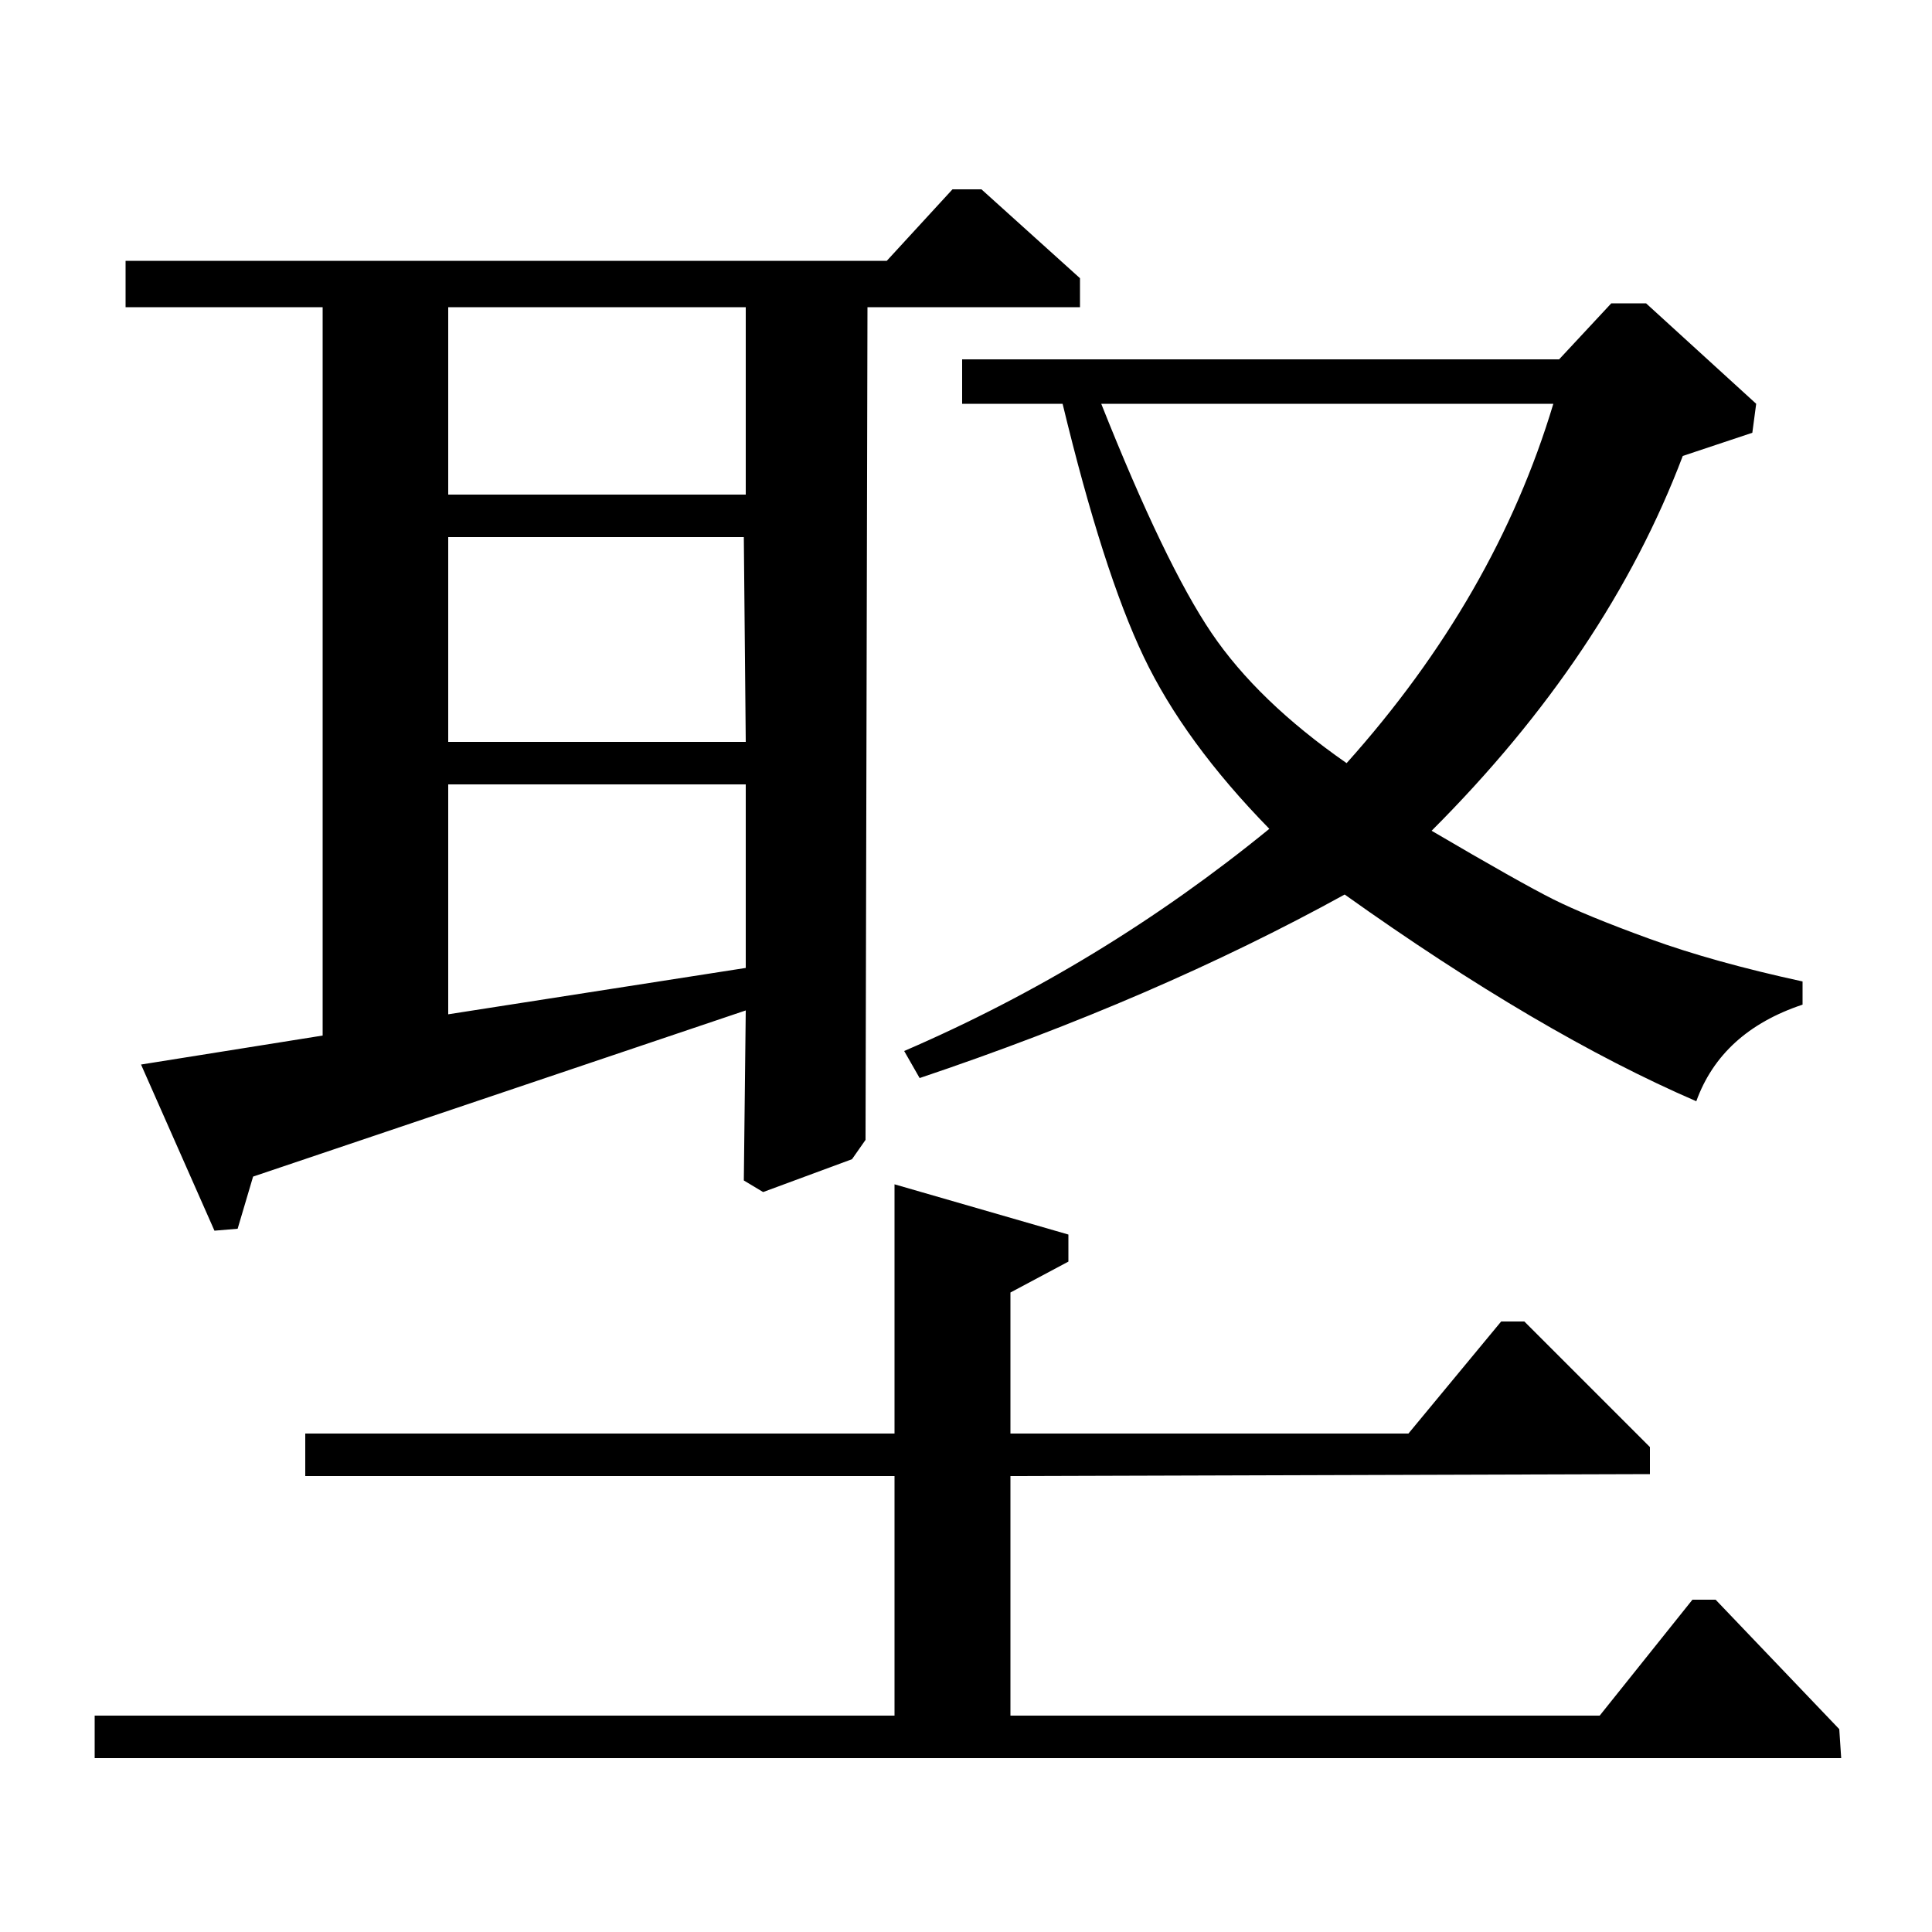 <?xml version="1.0" standalone="no"?>
<!DOCTYPE svg PUBLIC "-//W3C//DTD SVG 1.1//EN" "http://www.w3.org/Graphics/SVG/1.1/DTD/svg11.dtd" >
<svg xmlns="http://www.w3.org/2000/svg" xmlns:xlink="http://www.w3.org/1999/xlink" version="1.1" viewBox="0 -140 1000 1000">
  <g transform="matrix(1 0 0 -1 0 860)">
   <path fill="currentColor"
d="M553 361v-14l-30 -16v-73h206l48 58h12l65 -65v-14l-331 -1v-124h305l48 60h12l64 -67l1 -15h-904v22h414v124h-305v22h305v129zM386 477l-255 -86l-8 -27l-12 -1l-38 86l94 15v377h-102v24h394l34 37h15l51 -46v-15h-110l-1 -431l-7 -10l-46 -17l-10 6zM232 475l154 24
v95h-154v-119zM232 722v-106h154l-1 106h-153zM232 744h154v97h-154v-97zM476 442l-8 14q102 44 189 115q-44 45 -65 89t-42 131h-52v23h309l27 29h18l57 -52l-2 -15l-36 -12q-39 -103 -130 -194q46 -27 63 -35.5t50 -20.5t79 -22v-12q-42 -14 -55 -50q-81 35 -182 107
q-98 -54 -220 -95zM804 791h-234q33 -83 57 -118.5t70 -67.5q77 86 107 186z" />
  </g>

</svg>
